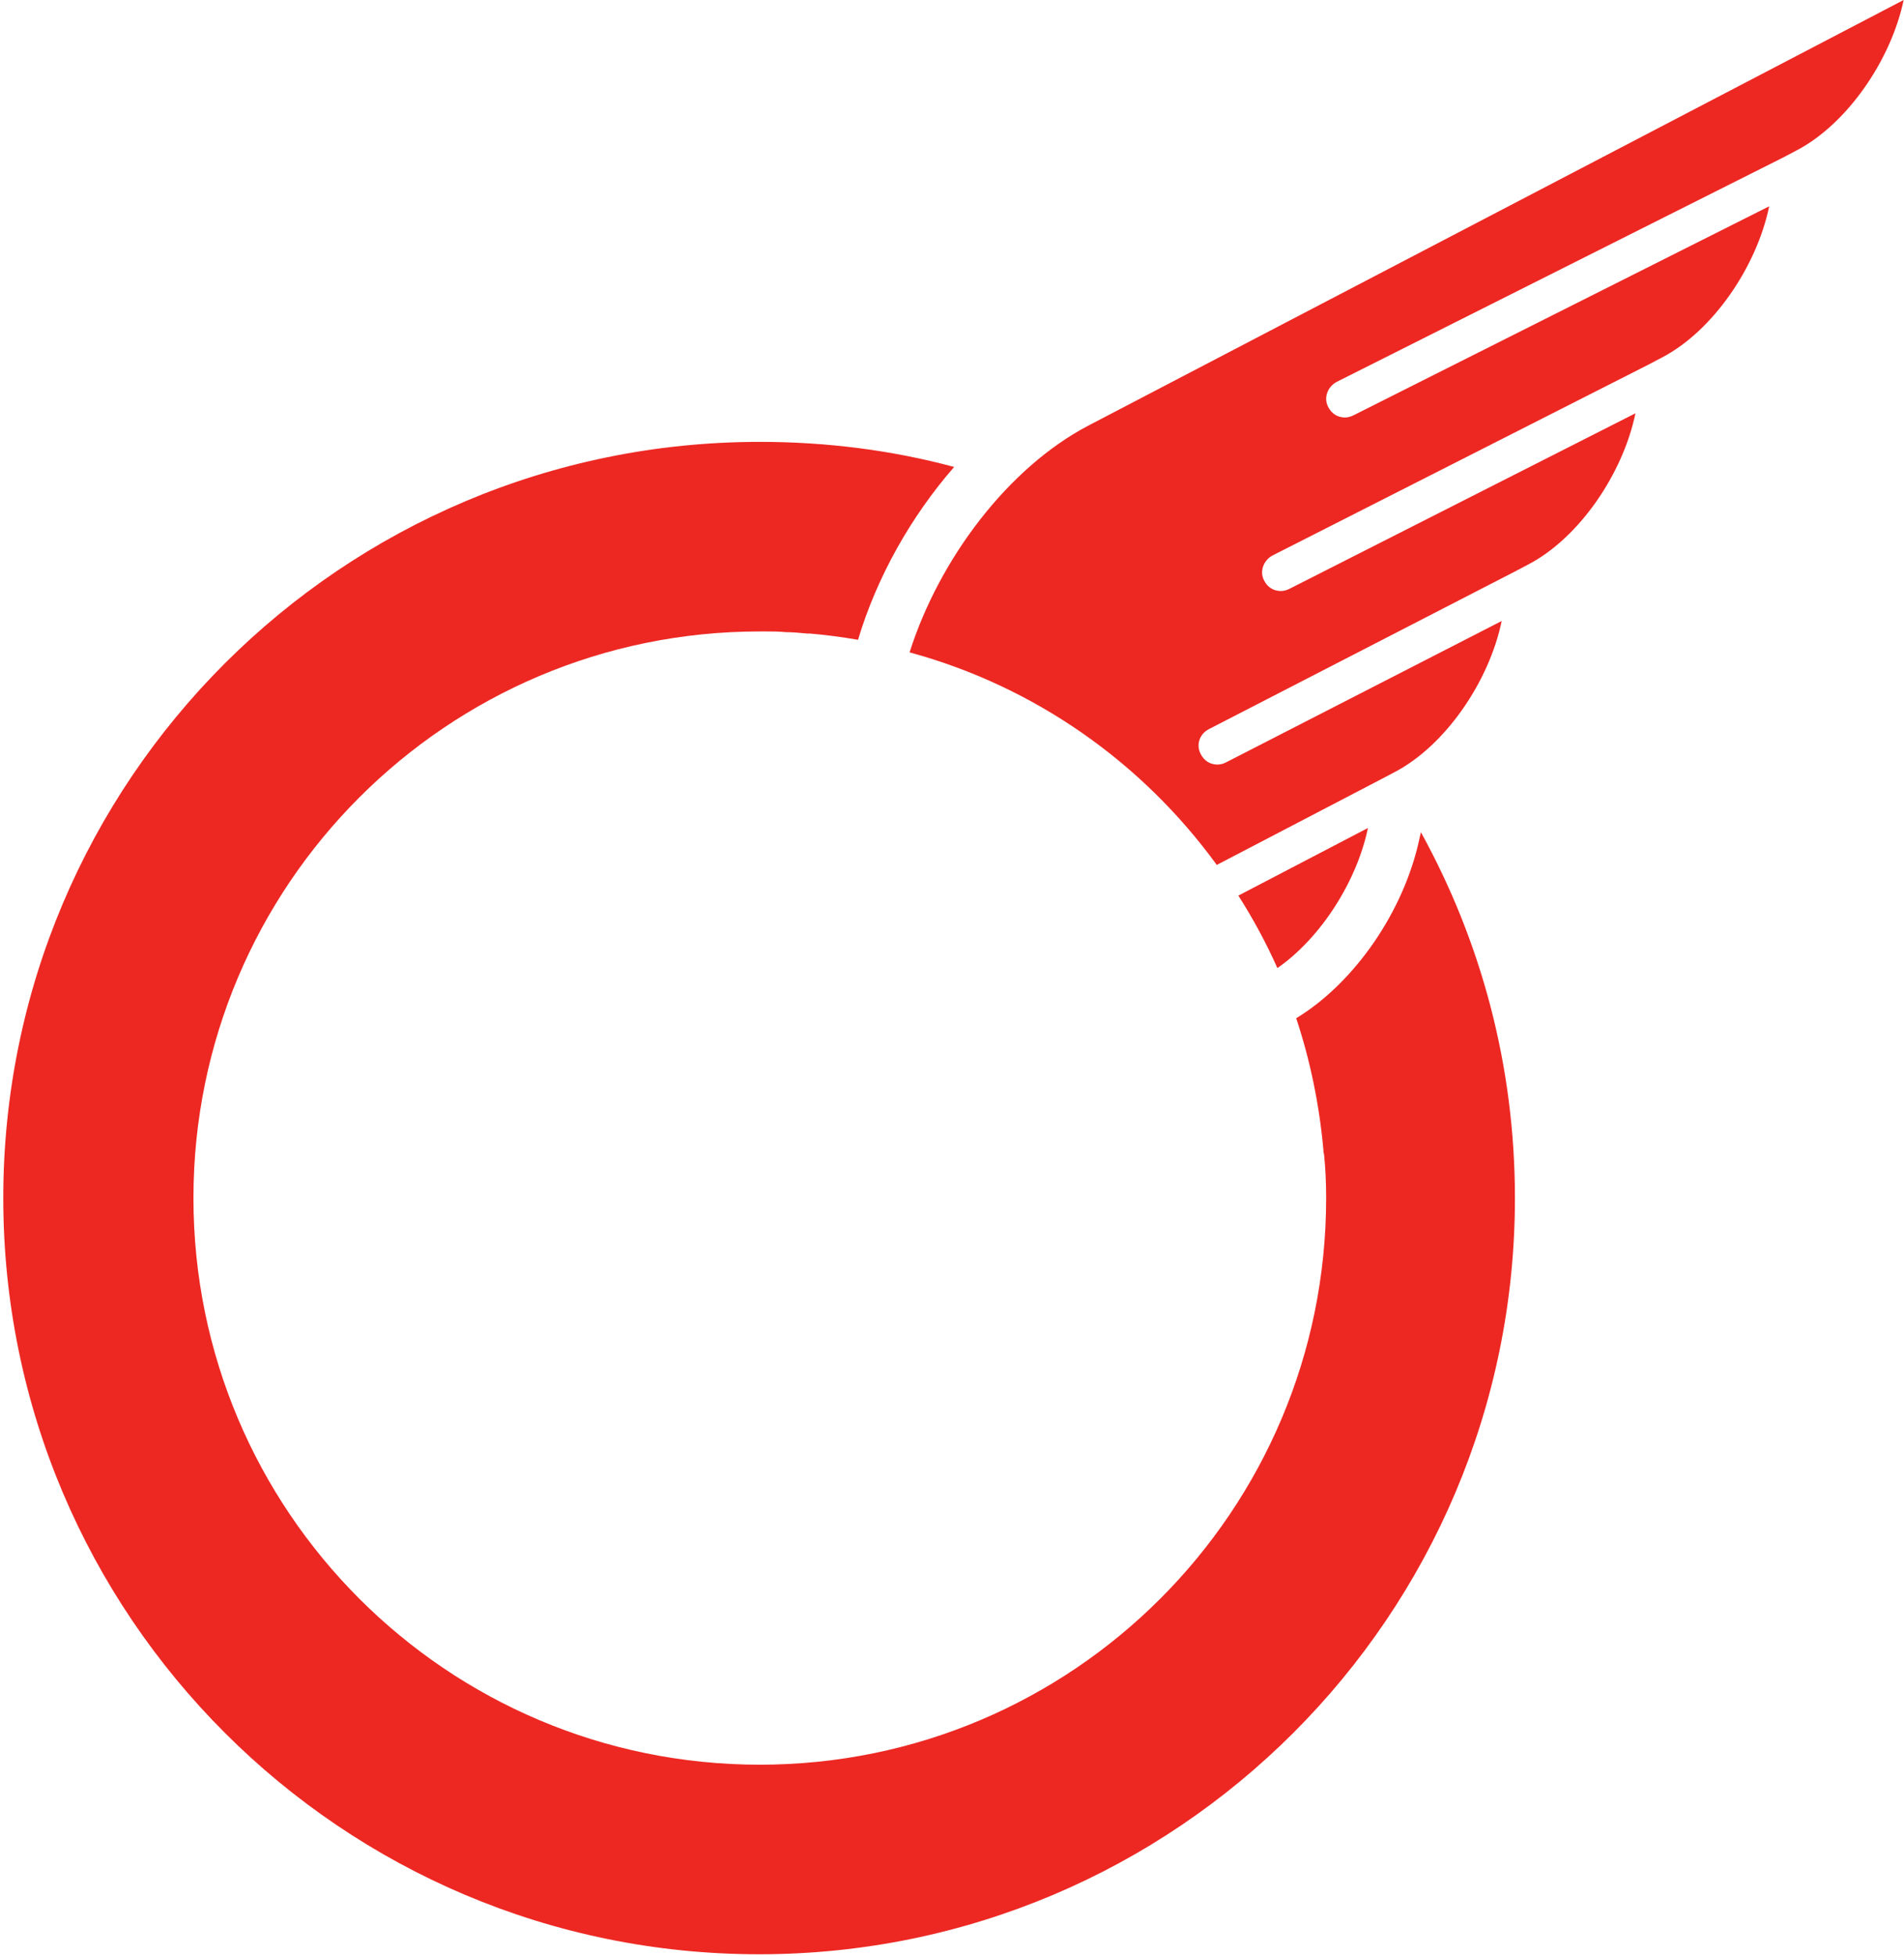 <svg width="523" height="537" viewBox="0 0 523 537" fill="none" xmlns="http://www.w3.org/2000/svg">
    <path d="M375.753 227.322L340.162 245.883C344.18 252.198 347.816 258.895 350.878 265.783C362.741 257.555 372.691 242.056 375.753 227.322Z"
          fill="#ED2823"/>
    <path d="M389.913 230.193C385.703 250.093 372.117 269.802 356.044 279.561C359.871 291.042 362.359 303.096 363.507 315.534C363.507 315.917 363.507 316.491 363.698 316.874C364.081 320.701 364.272 324.719 364.272 328.737C364.272 328.737 364.272 328.737 364.272 328.929C364.272 414.844 294.621 484.495 208.705 484.495C122.79 484.495 53.139 414.844 53.139 328.929C53.139 243.013 122.79 173.362 208.705 173.362C209.279 173.362 209.662 173.362 210.236 173.362C212.15 173.362 213.872 173.362 215.785 173.553C217.699 173.553 219.612 173.745 221.717 173.936C221.908 173.936 222.291 173.936 222.483 173.936C226.884 174.319 231.285 174.893 235.686 175.658C240.852 158.437 250.228 141.789 262.092 128.204C245.062 123.611 227.075 121.315 208.705 121.315C93.896 121.315 0.9 214.311 0.9 328.929C0.9 443.547 93.896 536.542 208.514 536.542C323.132 536.542 416.128 443.547 416.128 328.929C416.128 292.381 406.752 258.321 390.296 228.47L389.913 230.193Z"
          fill="#ED2823"/>
    <path d="M298.831 116.914C277.017 128.395 258.074 153.271 249.846 179.103C284.289 188.479 313.756 209.336 334.231 237.464L379.389 213.928L383.025 212.015C396.993 204.743 409.048 187.139 412.492 170.492L336.718 209.336C335.953 209.718 335.187 209.91 334.422 209.91C332.508 209.91 330.786 208.953 329.83 207.04C328.49 204.552 329.447 201.49 332.126 200.151L416.128 156.906L419.764 154.993C433.732 147.721 445.787 130.117 449.231 113.47L354.131 161.69C353.366 162.073 352.6 162.264 351.835 162.264C349.921 162.264 348.199 161.307 347.242 159.394C345.903 156.906 347.051 153.845 349.539 152.505L452.867 100.076L456.503 98.162C470.471 90.891 482.526 73.287 485.97 56.639L371.735 114.044C370.97 114.427 370.204 114.618 369.439 114.618C367.525 114.618 365.803 113.661 364.846 111.748C363.507 109.26 364.655 106.199 367.143 104.859L489.797 43.245L493.433 41.331C507.401 34.06 519.456 16.456 522.901 0L298.831 116.914Z"
          fill="#ED2823"/>
</svg>
